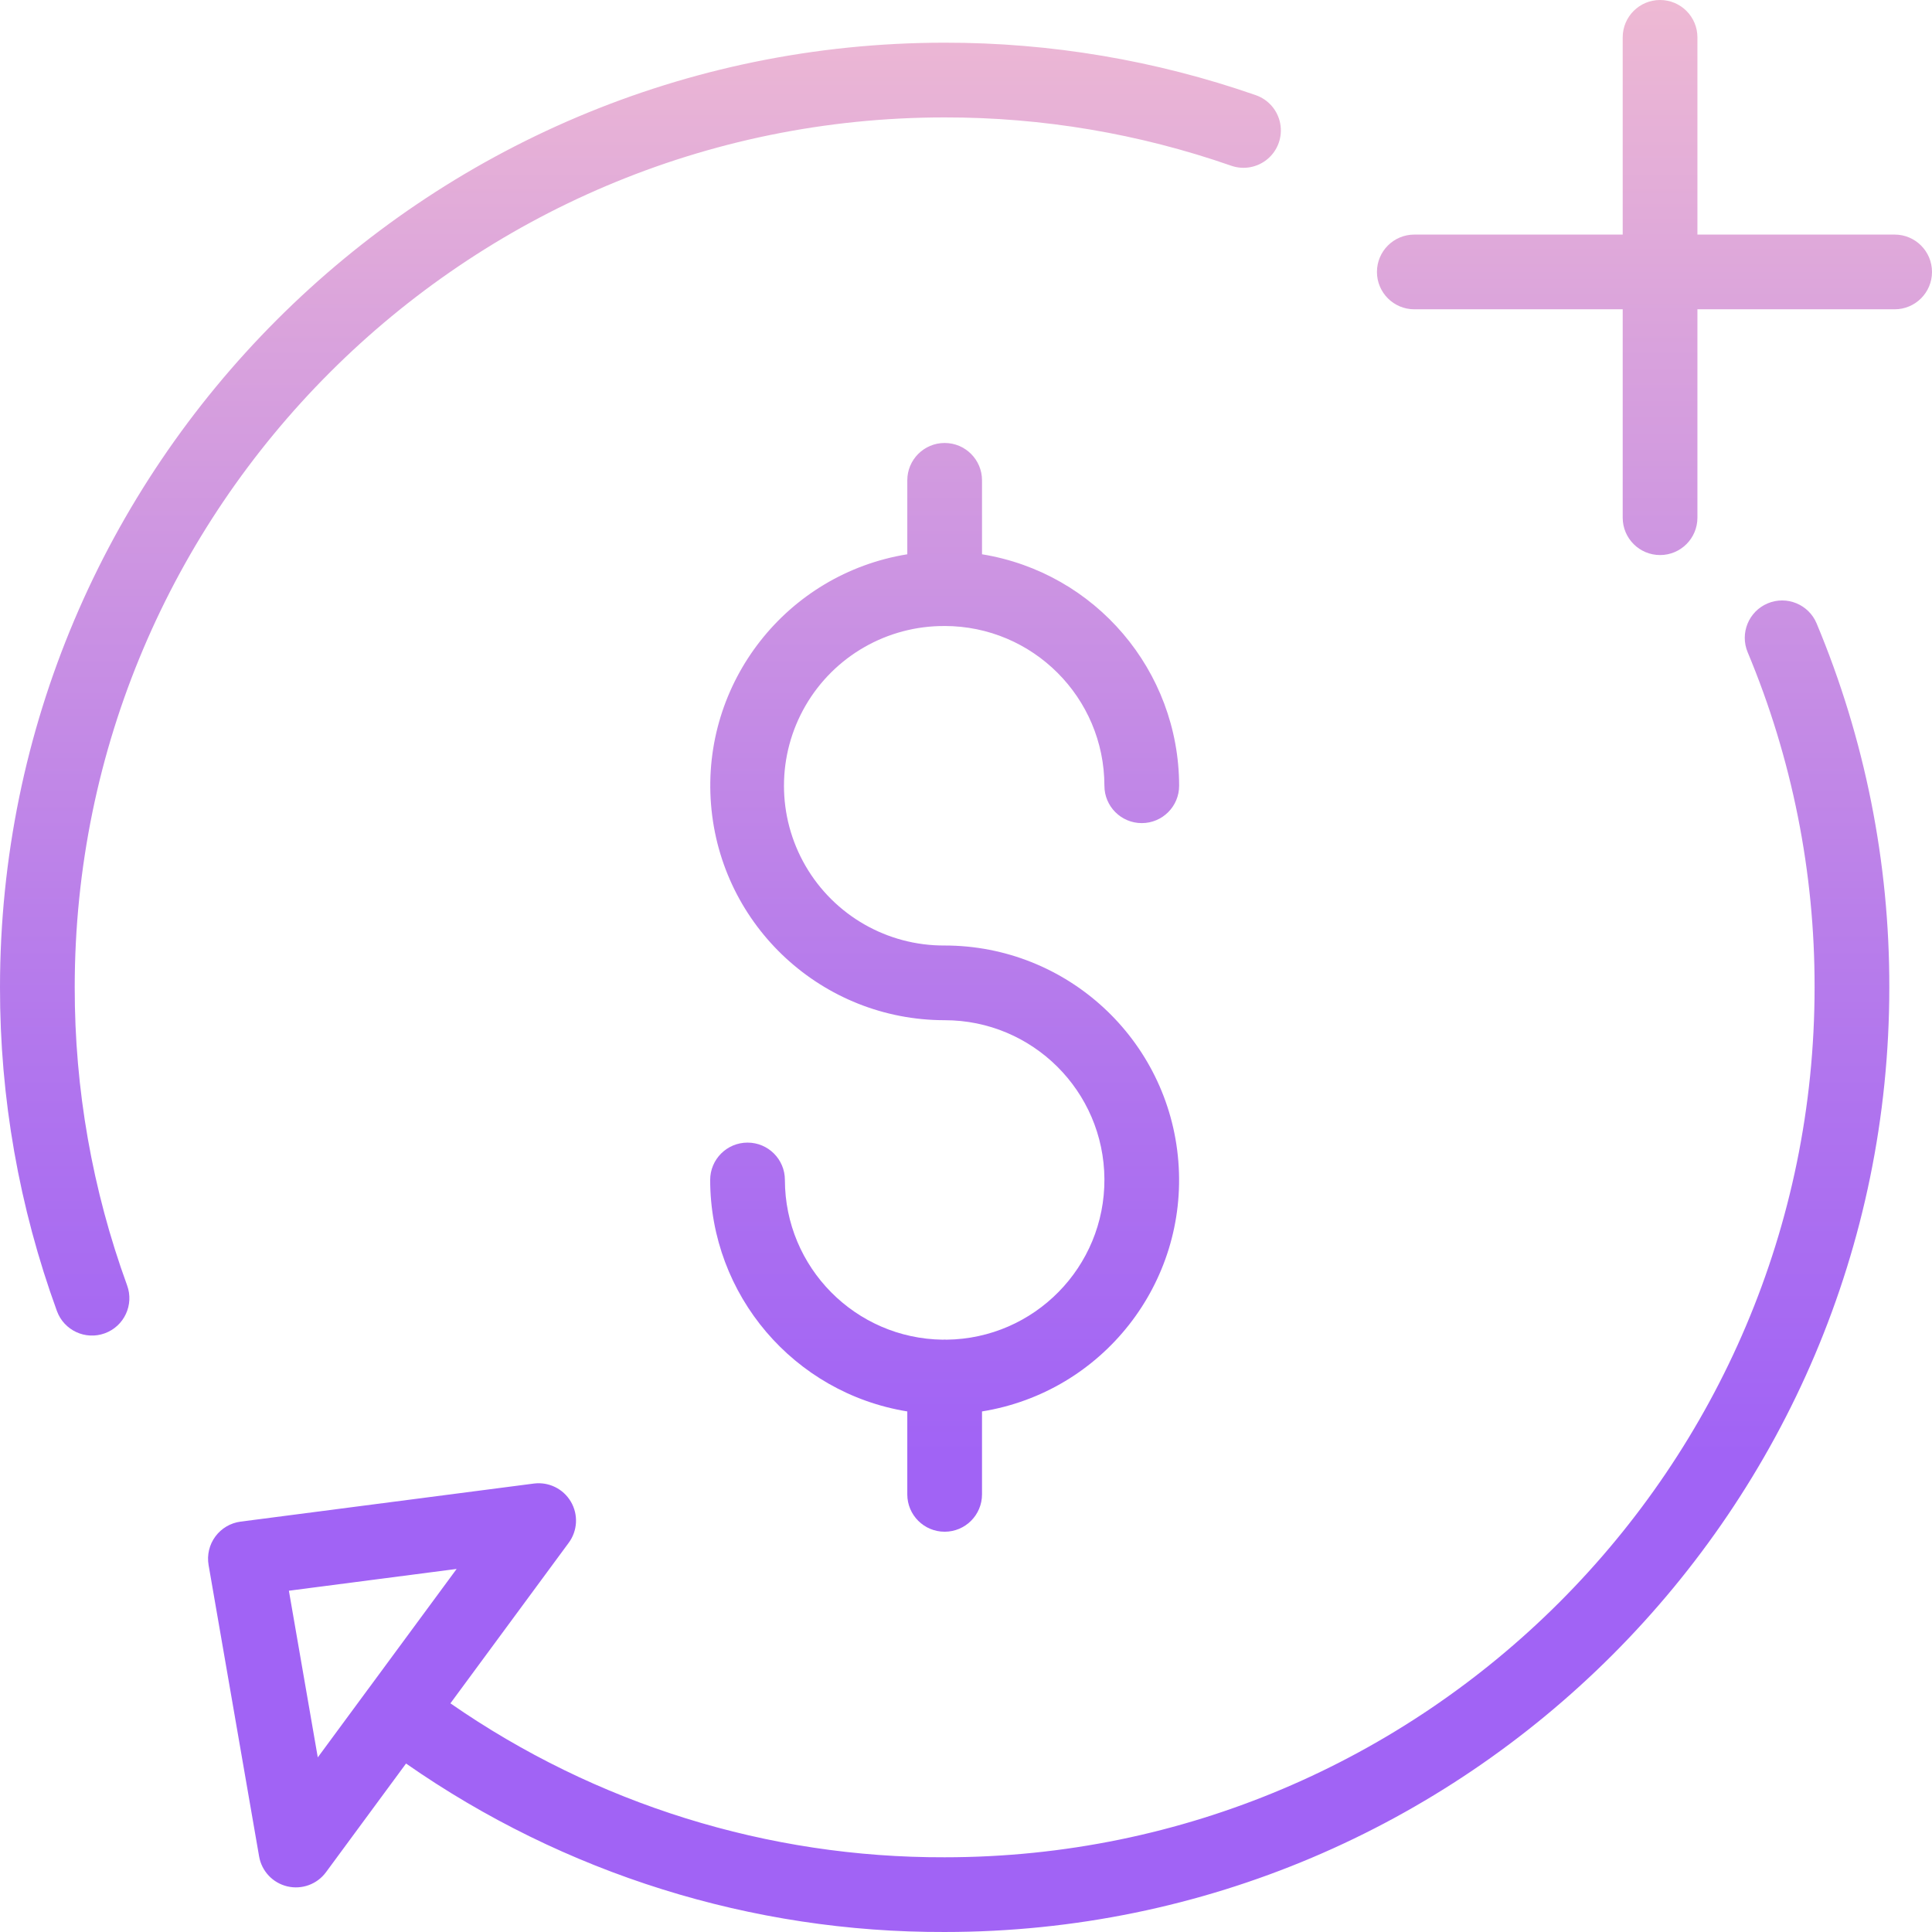 <svg height="362pt" viewBox="0 0 362 362.001" width="362pt" xmlns="http://www.w3.org/2000/svg" xmlns:xlink="http://www.w3.org/1999/xlink"><linearGradient id="a"><stop offset=".322" stop-color="#a163f5"/><stop offset=".466" stop-color="#b074ee"/><stop offset=".752" stop-color="#d8a1dd"/><stop offset=".898" stop-color="#efbad3"/></linearGradient><linearGradient id="b" gradientUnits="userSpaceOnUse" x1="119.982" x2="119.982" xlink:href="#a" y1="427.2" y2="-50.978"/><linearGradient id="c" gradientUnits="userSpaceOnUse" x1="196.493" x2="196.493" xlink:href="#a" y1="427.2" y2="-50.978"/><linearGradient id="d" gradientUnits="userSpaceOnUse" x1="310.001" x2="310.001" xlink:href="#a" y1="427.2" y2="-50.978"/><linearGradient id="e" gradientUnits="userSpaceOnUse" x1="177.001" x2="177.001" xlink:href="#a" y1="427.2" y2="-50.978"/><path d="m14 185c0-89.879 73.121-163 163-163 18.266-.023 36.406 3.031 53.656 9.039 2.363.84 5 .348 6.902-1.289 1.902-1.633 2.785-4.164 2.312-6.629s-2.23-4.488-4.605-5.301c-18.73-6.523-38.43-9.844-58.266-9.82-97.598 0-177 79.398-177 177-.027 20.684 3.582 41.211 10.664 60.645 1.324 3.633 5.344 5.504 8.977 4.176 3.633-1.324 5.5-5.344 4.176-8.977-6.52-17.895-9.84-36.797-9.816-55.844zm0 0" fill="url(#b)"/><path d="m331.219 113.051c-3.566 1.492-5.246 5.594-3.758 9.16 8.32 19.887 12.582 41.234 12.539 62.789 0 89.879-73.121 163-163 163-33.094.102-65.422-9.965-92.605-28.844l22.168-30.086c1.664-2.258 1.82-5.289.395-7.707-1.422-2.414-4.148-3.746-6.93-3.387l-54.945 7.133c-1.891.246-3.602 1.254-4.734 2.789-1.133 1.535-1.59 3.469-1.266 5.348l9.465 54.594c.48 2.762 2.562 4.973 5.289 5.613 2.73.645 5.582-.402 7.242-2.656l15-20.363c29.594 20.656 64.836 31.68 100.922 31.566 97.602 0 177-79.398 177-177 .047-23.41-4.586-46.594-13.621-68.191-1.492-3.566-5.594-5.25-9.16-3.758zm-271.676 216.234-5.414-31.23 31.434-4.082-16.527 22.434c-.02.02-.035.039-.051.059-.016.02-.047.07-.074.105zm0 0" fill="url(#c)"/><path d="m355 43.953h-36.953v-36.953c0-3.867-3.133-7-7-7s-7 3.133-7 7v36.953h-39.047c-3.867 0-7 3.133-7 7s3.133 7 7 7h39.047v39.047c0 3.867 3.133 7 7 7s7-3.133 7-7v-39.047h36.953c3.867 0 7-3.133 7-7s-3.133-7-7-7zm0 0" fill="url(#d)"/><path d="m177 117.293c16.523.02 29.914 13.41 29.934 29.934 0 3.867 3.137 7 7 7 3.867 0 7-3.133 7-7-.027-21.551-15.66-39.91-36.934-43.371v-13.855c0-3.867-3.133-7-7-7s-7 3.133-7 7v13.855c-22.602 3.66-38.605 24.059-36.773 46.883 1.828 22.82 20.879 40.41 43.773 40.418 16.465 0 29.836 13.293 29.934 29.758.094 16.461-13.125 29.91-29.586 30.102-.117-.008-.23-.02-.348-.02s-.23.012-.348.02c-16.387-.207-29.566-13.539-29.586-29.926 0-3.867-3.133-7-7-7-3.867 0-7 3.133-7 7 .027 21.551 15.664 39.91 36.934 43.371v15.539c0 3.867 3.133 7 7 7s7-3.133 7-7v-15.539c22.605-3.648 38.617-24.055 36.785-46.879-1.828-22.824-20.887-40.418-43.785-40.422-10.734.062-20.68-5.629-26.066-14.914-5.387-9.289-5.387-20.746 0-30.035 5.387-9.285 15.332-14.977 26.066-14.914zm0 0" fill="url(#e)"/></svg>
